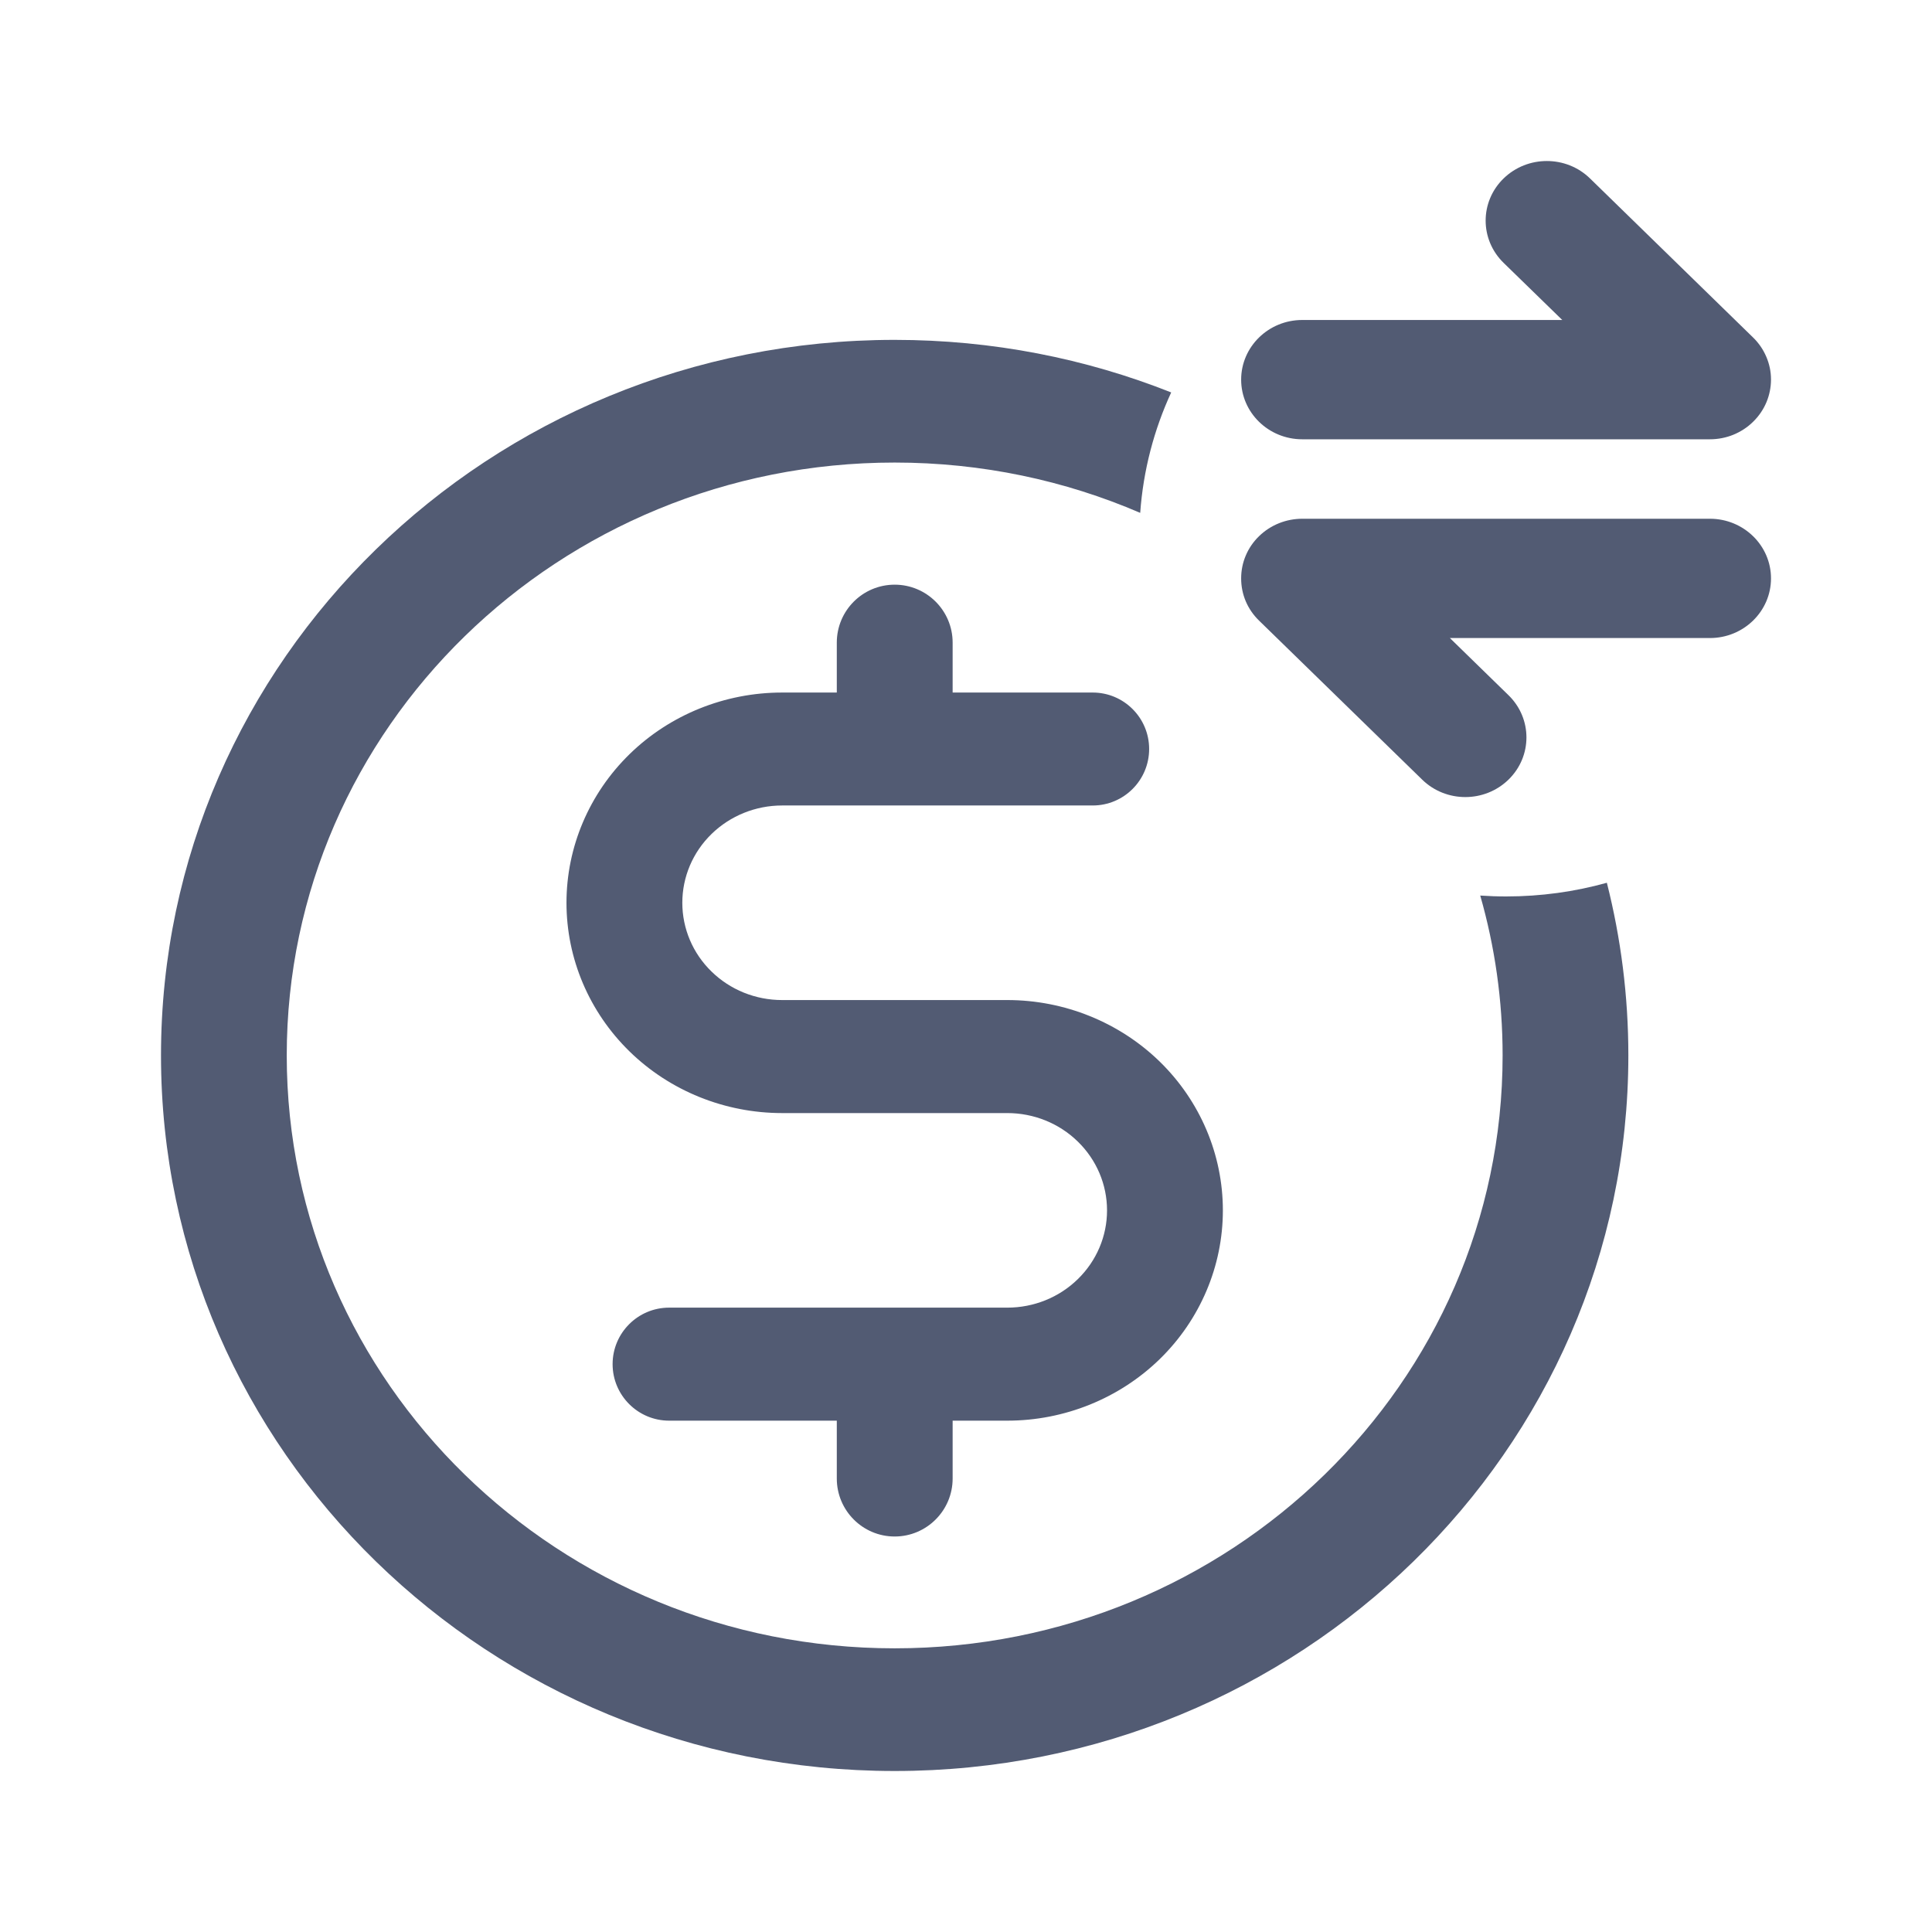 <svg width="24" height="24" viewBox="0 0 24 24" fill="none" xmlns="http://www.w3.org/2000/svg">
<path fill-rule="evenodd" clip-rule="evenodd" d="M11.114 7.263C11.511 7.263 11.834 7.585 11.834 7.983V8.603H13.574C13.961 8.603 14.275 8.917 14.275 9.304C14.275 9.692 13.961 10.006 13.574 10.006H9.715C9.386 10.006 9.071 10.134 8.839 10.36C8.606 10.587 8.476 10.894 8.476 11.215C8.476 11.535 8.606 11.843 8.839 12.069C9.071 12.296 9.386 12.423 9.715 12.423H12.513C13.223 12.423 13.905 12.699 14.407 13.188C14.909 13.678 15.191 14.343 15.191 15.036C15.191 15.728 14.909 16.393 14.407 16.883C13.905 17.372 13.223 17.648 12.513 17.648H11.834V18.367C11.834 18.764 11.511 19.087 11.114 19.087C10.717 19.087 10.395 18.764 10.395 18.367V17.648H8.312C7.925 17.648 7.61 17.333 7.61 16.946C7.61 16.558 7.925 16.244 8.312 16.244H12.513C12.842 16.244 13.157 16.117 13.389 15.89C13.622 15.663 13.752 15.356 13.752 15.036C13.752 14.715 13.622 14.408 13.389 14.181C13.157 13.954 12.842 13.827 12.513 13.827H9.715C9.005 13.827 8.323 13.552 7.821 13.062C7.319 12.572 7.037 11.908 7.037 11.215C7.037 10.522 7.319 9.858 7.821 9.368C8.323 8.878 9.005 8.603 9.715 8.603H10.395V7.983C10.395 7.585 10.717 7.263 11.114 7.263Z" fill="#525B73"/>
<path d="M19.961 10.966C20.135 11.653 20.228 12.371 20.228 13.111C20.228 18.02 16.147 22 11.114 22C6.08 22 2 18.02 2 13.111C2 8.202 6.08 4.222 11.114 4.222C12.329 4.222 13.489 4.454 14.549 4.875C14.336 5.337 14.202 5.841 14.164 6.371C13.231 5.969 12.199 5.746 11.114 5.746C6.943 5.746 3.562 9.043 3.562 13.111C3.562 17.179 6.943 20.476 11.114 20.476C15.284 20.476 18.666 17.179 18.666 13.111C18.666 12.423 18.569 11.757 18.388 11.125C18.494 11.132 18.601 11.136 18.709 11.136C19.143 11.136 19.563 11.077 19.961 10.966Z" fill="#525B73"/>
<path d="M18.74 9.684C18.443 9.974 17.962 9.974 17.666 9.684L15.64 7.709C15.567 7.638 15.512 7.556 15.475 7.469C15.438 7.381 15.418 7.286 15.418 7.185C15.418 7.085 15.438 6.989 15.475 6.902C15.512 6.814 15.567 6.732 15.64 6.661C15.788 6.517 15.981 6.445 16.175 6.444L16.177 6.444H21.241C21.66 6.444 22 6.776 22 7.185C22 7.594 21.66 7.926 21.241 7.926H18.011L18.74 8.637C19.036 8.926 19.036 9.395 18.74 9.684Z" fill="#525B73"/>
<path d="M19.752 2.217C19.456 1.928 18.975 1.928 18.678 2.217C18.381 2.506 18.381 2.975 18.678 3.265L19.407 3.975H16.177C15.758 3.975 15.418 4.307 15.418 4.716C15.418 5.125 15.758 5.457 16.177 5.457H21.241C21.343 5.457 21.442 5.437 21.531 5.401C21.621 5.364 21.705 5.311 21.777 5.24C21.925 5.096 21.999 4.907 22 4.718L22 4.716L22 4.714C22 4.614 21.979 4.519 21.942 4.433C21.905 4.345 21.85 4.263 21.777 4.192L19.752 2.217Z" fill="#525B73"/>
</svg>
